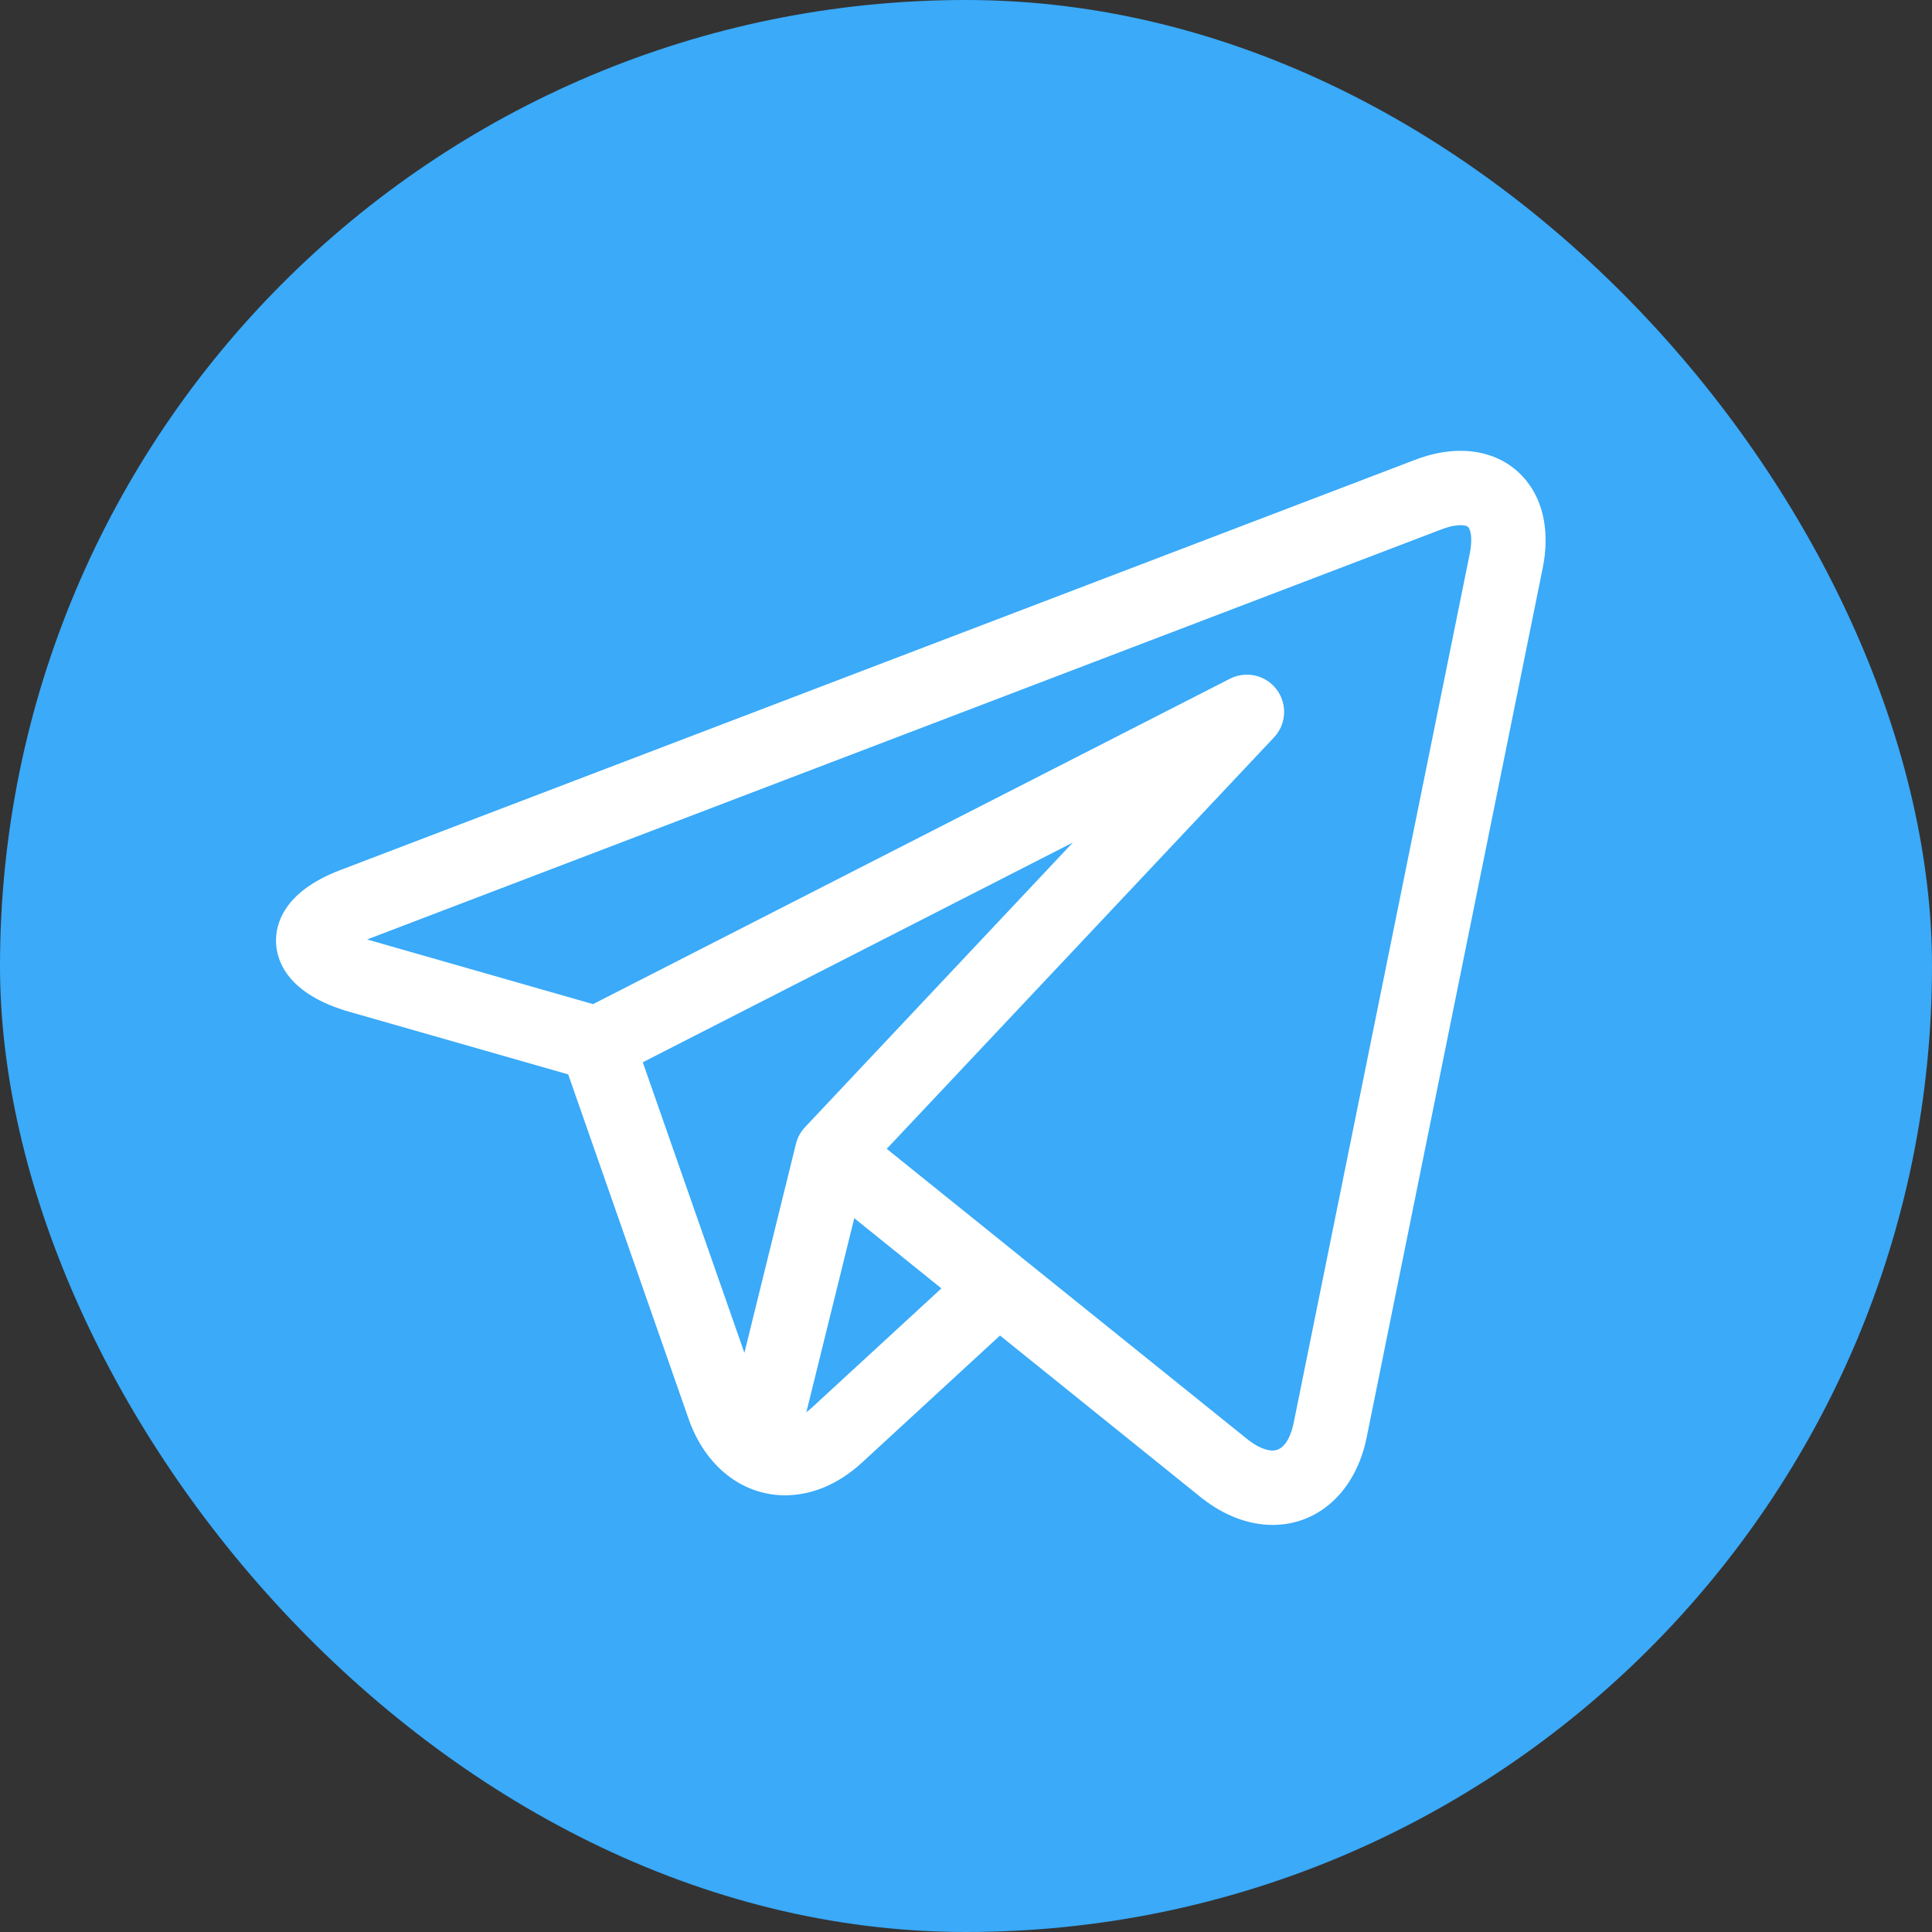 <svg width="30" height="30" viewBox="0 0 30 30" fill="none" xmlns="http://www.w3.org/2000/svg">
<rect x="0" y="0" width="30" height="30" fill="#333333" stroke="none"/>
<rect width="30" height="30" rx="15" fill="#3AAAF9"/>
<path d="M23.695 7.457C23.455 7.162 23.094 7 22.68 7C22.455 7 22.216 7.047 21.971 7.141L5.283 13.511C4.398 13.849 4.278 14.356 4.286 14.629C4.294 14.901 4.441 15.4 5.345 15.688C5.35 15.69 5.356 15.691 5.361 15.693L8.823 16.683L10.694 22.036C10.95 22.766 11.523 23.219 12.19 23.219C12.611 23.219 13.024 23.043 13.386 22.71L15.528 20.738L18.633 23.239L18.634 23.24L18.664 23.264C18.666 23.266 18.669 23.268 18.672 23.27C19.017 23.538 19.394 23.679 19.762 23.679C20.481 23.679 21.054 23.147 21.221 22.323L23.955 8.822C24.065 8.28 23.973 7.795 23.695 7.457ZM9.981 16.495L16.659 13.083L12.501 17.502C12.432 17.574 12.384 17.663 12.36 17.759L11.559 21.007L9.981 16.495ZM12.604 21.86C12.576 21.885 12.549 21.908 12.521 21.929L13.265 18.916L14.618 20.006L12.604 21.86ZM22.823 8.593L20.088 22.094C20.062 22.223 19.978 22.524 19.762 22.524C19.655 22.524 19.521 22.466 19.384 22.36L15.865 19.527L15.863 19.525L13.769 17.839L19.783 11.45C19.975 11.245 19.993 10.932 19.824 10.707C19.655 10.482 19.349 10.412 19.099 10.539L9.209 15.592L5.7 14.588L22.383 8.22C22.524 8.166 22.622 8.155 22.68 8.155C22.715 8.155 22.778 8.159 22.801 8.188C22.832 8.225 22.871 8.353 22.823 8.593Z" fill="white"/>
</svg>
